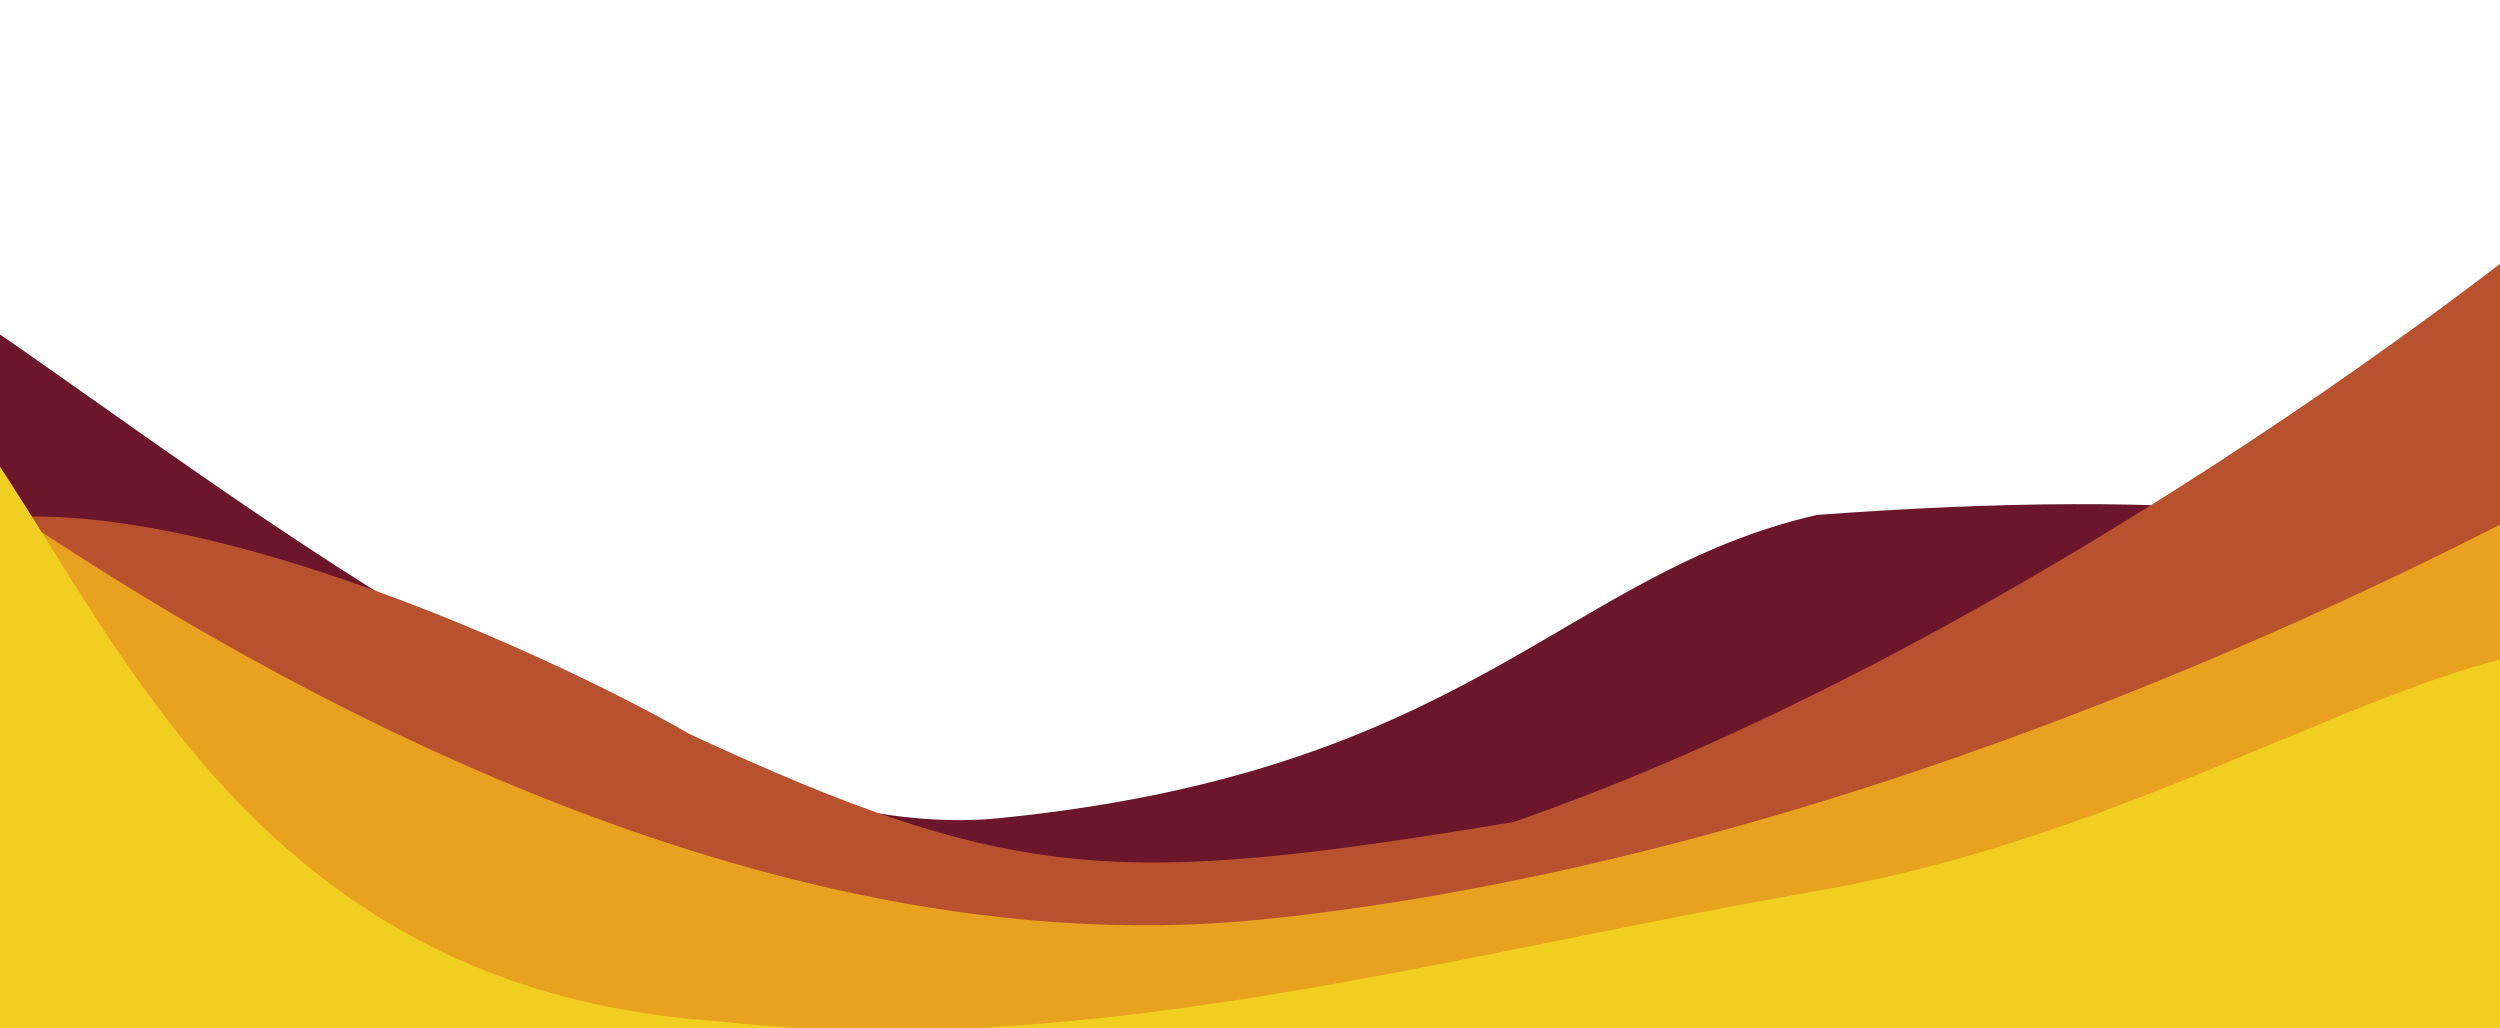 <svg width="1323" height="544" viewBox="0 0 1323 544" fill="none" xmlns="http://www.w3.org/2000/svg">
<mask id="mask0_921_1475" style="mask-type:luminance" maskUnits="userSpaceOnUse" x="-15" y="0" width="1451" height="614">
<path d="M1436 0H-15V613.716H1436V0Z" fill="white"/>
</mask>
<g mask="url(#mask0_921_1475)">
<path d="M-56.672 141C40.062 192.07 335.033 452.288 528.5 433C778 408.125 827 303.5 961.5 272.5C1154.97 258.253 1297.59 268.889 1394.33 325V599.366H-56.672V141Z" fill="#6C162B"/>
<path d="M-56.672 290C45.5 230.5 292.5 346.5 365 388.5C536.5 468 592.5 469.5 801 435C1044.5 350.5 1297.59 165.82 1394.33 82.092V599.367H-56.672V290Z" fill="#B8522E"/>
<path d="M-56.672 226.753C83.5 330 378.628 516.295 668.828 486.486C959.028 456.677 1249.23 321.151 1394.33 239.395V599.366H-56.672V226.753Z" fill="#E8A21F"/>
<path d="M-56.672 180.724C40.062 251.521 86 521 380.5 540.5C573.966 561.98 768.033 505.035 961.5 471.5C1154.97 437.965 1297.59 327.219 1394.33 343V599.366H-56.672V180.724Z" fill="#F0CF20"/>
</g>
</svg>
